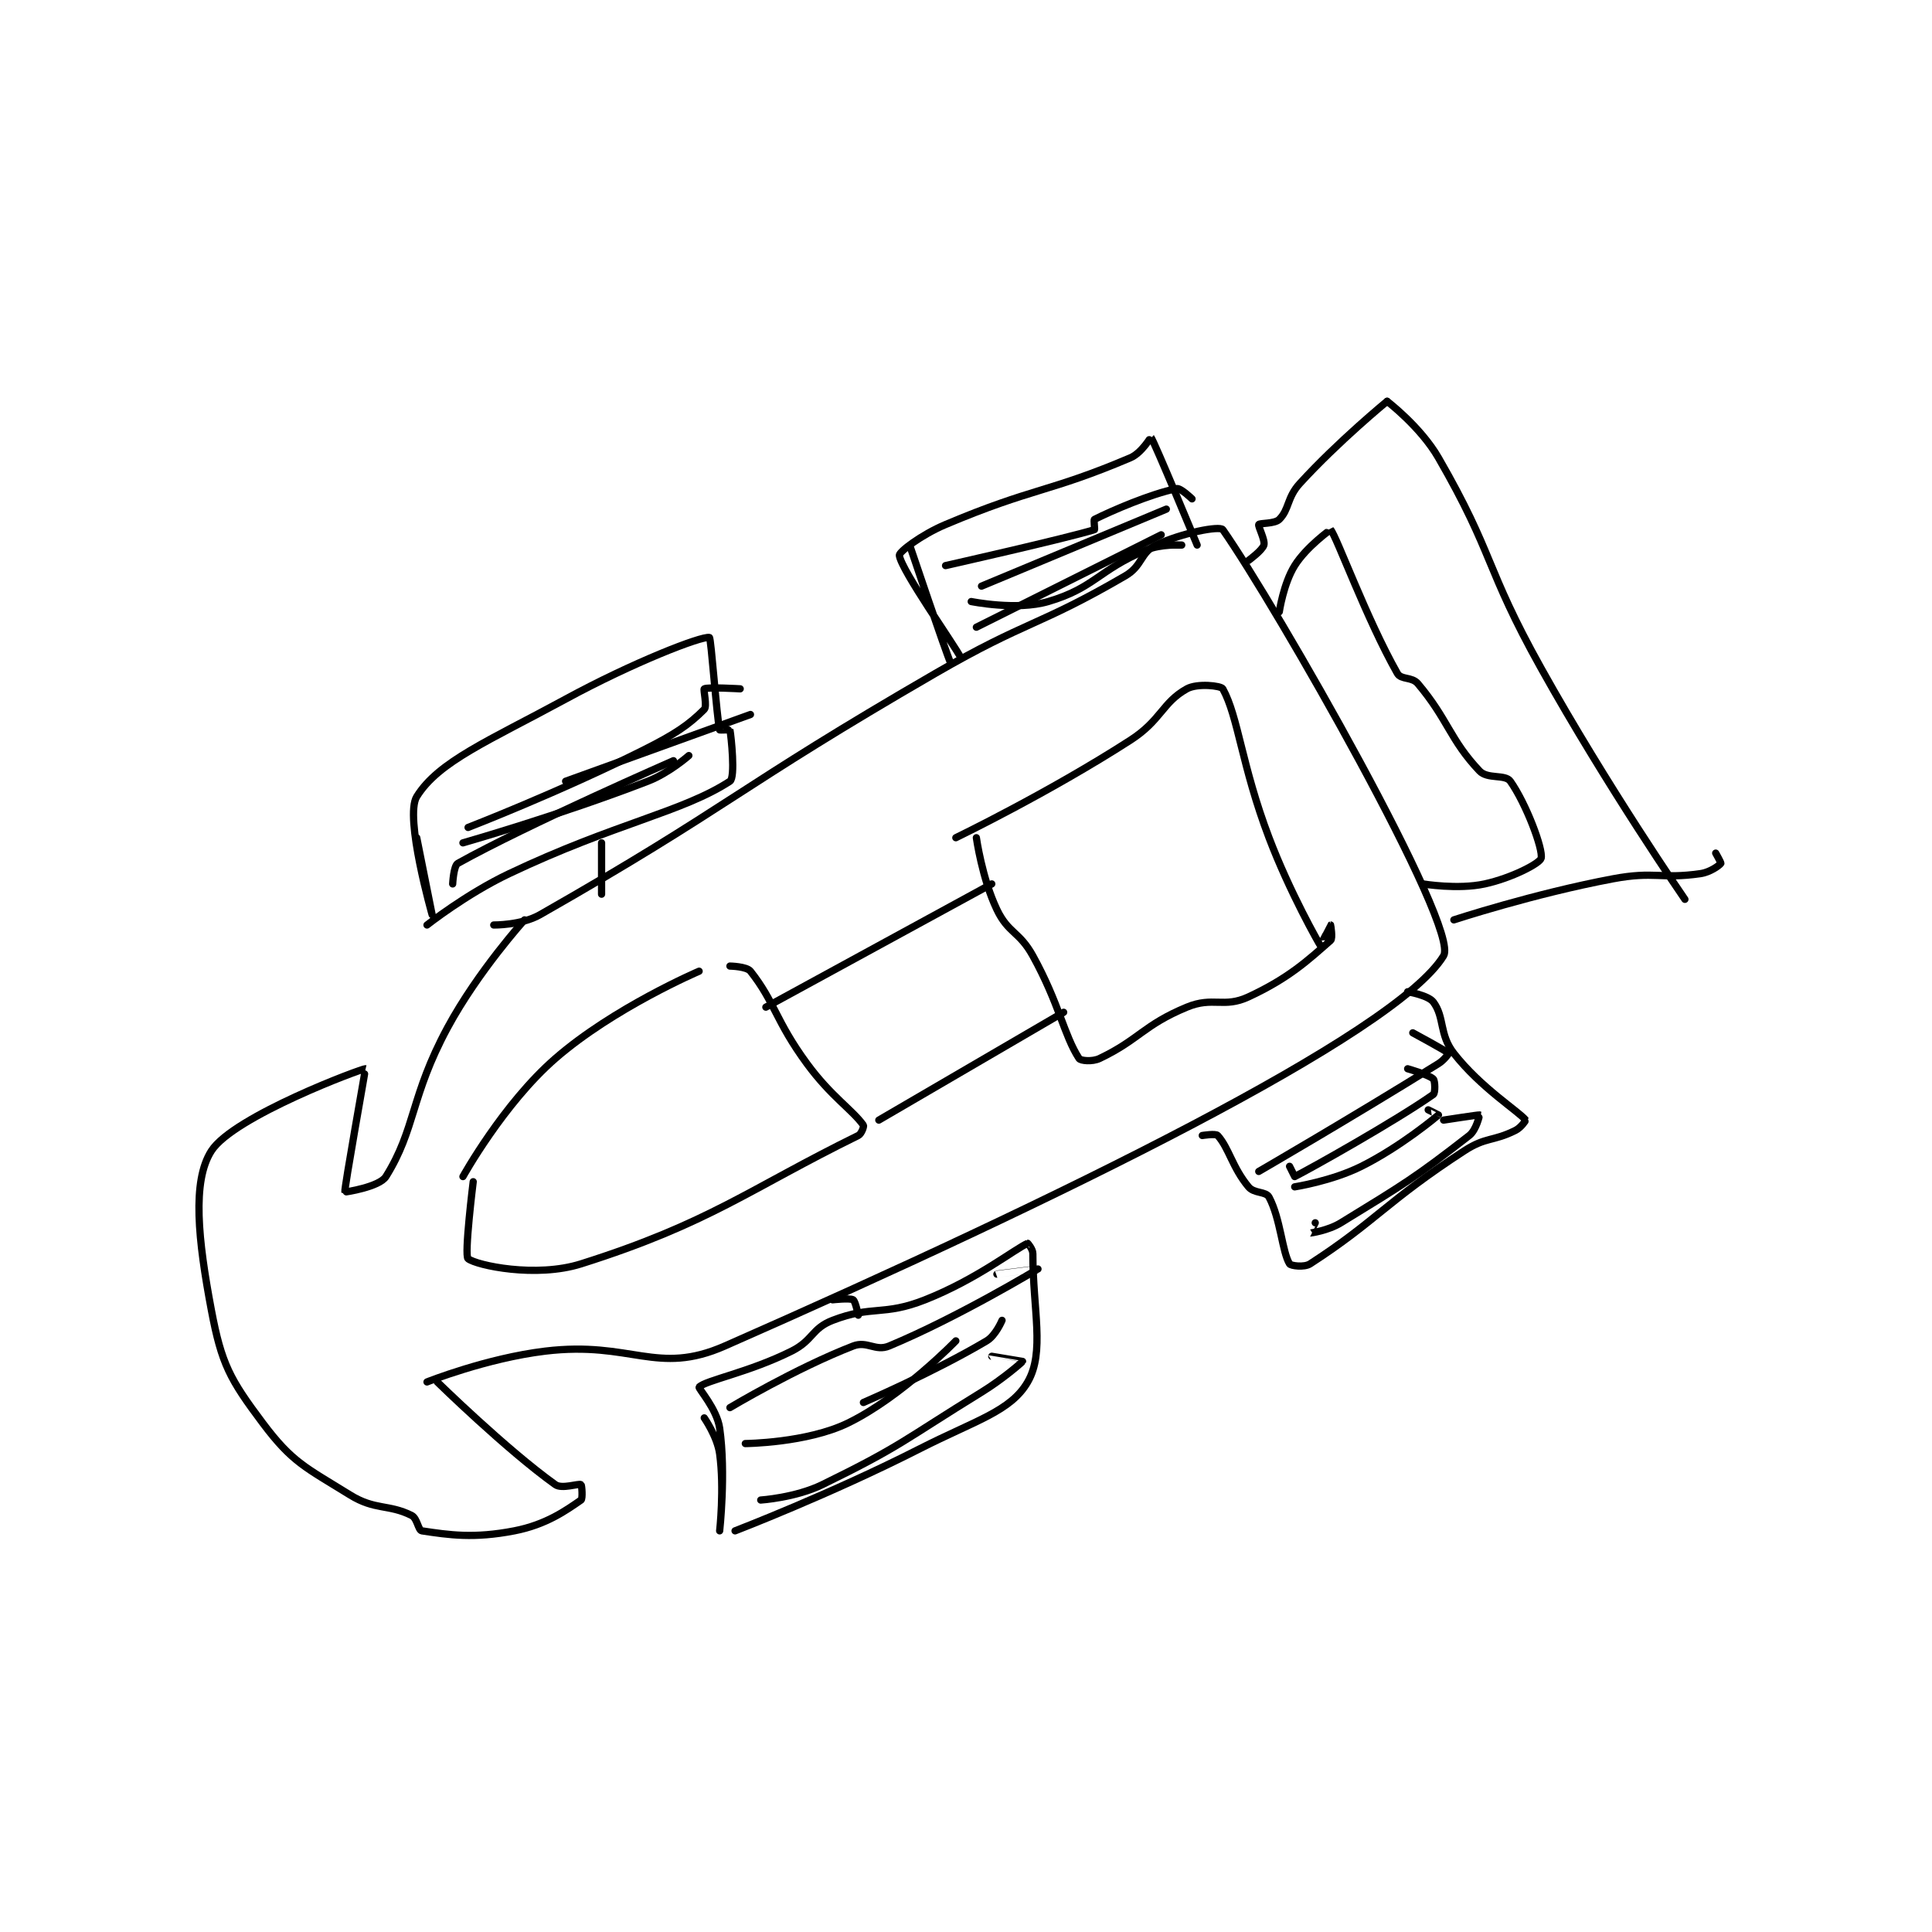<?xml version="1.0" encoding="utf-8"?>
<!DOCTYPE svg PUBLIC "-//W3C//DTD SVG 1.1//EN" "http://www.w3.org/Graphics/SVG/1.1/DTD/svg11.dtd">
<svg viewBox="0 0 800 800" preserveAspectRatio="xMinYMin meet" xmlns="http://www.w3.org/2000/svg" version="1.1">
<g fill="none" stroke="black" stroke-linecap="round" stroke-linejoin="round" stroke-width="1.411">
<g transform="translate(87.52,166.171) scale(2.126) translate(-141,-168.133)">
<path id="0" d="M196 270.133 C196 270.133 201.376 270.198 205 268.133 C242.095 246.998 243.081 243.666 282 221.133 C299.926 210.755 301.897 212.077 319 202.133 C322.378 200.17 321.917 197.594 325 196.133 C330.028 193.752 337.442 192.336 338 193.133 C348.354 207.925 384.278 270.76 381 276.133 C371.68 291.411 306.028 323.521 241 352.133 C227.713 357.98 222.869 351.098 206 353.133 C194.605 354.509 183 359.133 183 359.133 "/>
<path id="1" d="M202 269.133 C202 269.133 192.927 279.158 187 290.133 C179.774 303.515 180.804 309.846 175 319.133 C173.728 321.169 167.008 322.178 167 322.133 C166.867 321.433 171.059 298.151 171 298.133 C170.563 297.999 145.309 307.382 141 314.133 C137.199 320.088 138.423 331.478 141 345.133 C142.985 355.656 144.623 358.63 151 367.133 C156.783 374.844 159.335 375.755 168 381.133 C172.885 384.165 175.518 382.892 180 385.133 C181.121 385.694 181.276 388.025 182 388.133 C187.319 388.931 192.105 389.661 200 388.133 C206.211 386.931 210.081 384.154 213 382.133 C213.353 381.889 213.165 379.233 213 379.133 C212.54 378.858 209.274 380.043 208 379.133 C198.499 372.347 185 359.133 185 359.133 "/>
<path id="2" d="M181 253.133 C181 253.133 184 268.133 184 268.133 C184 268.133 178.564 249.069 181 245.133 C185.258 238.255 195.054 234.262 210 226.133 C223.12 218.998 236.449 213.823 238 214.133 C238.339 214.201 239.398 229.424 240 232.133 C240.014 232.199 241.99 232.085 242 232.133 C242.24 233.335 243.098 241.418 242 242.133 C232.771 248.143 219.759 250.282 199 260.133 C190.645 264.099 183 270.133 183 270.133 "/>
<path id="3" d="M237 366.133 C237 366.133 239.543 369.784 240 373.133 C240.924 379.913 240 388.133 240 388.133 C240 388.133 241.256 376.926 240 368.133 C239.462 364.365 235.781 360.368 236 360.133 C237.222 358.824 245.715 357.276 254 353.133 C258.239 351.014 257.901 348.71 262 347.133 C269.771 344.145 271.866 346.344 280 343.133 C290.112 339.142 297.591 333.166 300 332.133 C300.014 332.127 301 333.254 301 334.133 C301 345.13 303.374 353.306 300 359.133 C296.682 364.865 289.867 366.605 279 372.133 C261.63 380.971 243 388.133 243 388.133 "/>
<path id="4" d="M343 199.133 C343 199.133 345.708 197.156 346 196.133 C346.281 195.149 344.812 192.446 345 192.133 C345.188 191.821 348.106 192.028 349 191.133 C350.968 189.165 350.462 186.913 353 184.133 C360.509 175.909 370 168.133 370 168.133 "/>
<path id="5" d="M383 269.133 C383 269.133 398.594 264.022 414 261.133 C422.147 259.606 423.265 261.238 431 260.133 C432.934 259.857 434.7 258.533 435 258.133 C435.075 258.033 434 256.133 434 256.133 "/>
<path id="6" d="M370 168.133 C370 168.133 376.515 173.092 380 179.133 C390.92 198.061 388.959 200.352 400 220.133 C412.833 243.125 428 265.133 428 265.133 "/>
<path id="7" d="M277 196.133 C277 196.133 284.048 217.038 285 219.133 C285.003 219.141 287.002 218.137 287 218.133 C285.936 215.9 275.334 201.028 275 198.133 C274.923 197.462 279.247 194.14 284 192.133 C301.099 184.914 304.041 185.916 320 179.133 C322.191 178.202 323.978 175.104 324 175.133 C324.665 176.002 333 196.133 333 196.133 "/>
<path id="8" d="M334 311.133 C334 311.133 336.615 310.706 337 311.133 C339.195 313.573 339.866 317.372 343 321.133 C344.115 322.471 346.387 321.984 347 323.133 C349.245 327.342 349.555 333.786 351 336.133 C351.23 336.507 353.85 336.877 355 336.133 C367.718 327.904 369.918 323.937 385 314.133 C389.29 311.345 390.58 312.343 395 310.133 C396.105 309.581 397.023 308.162 397 308.133 C395.632 306.423 388.269 301.865 383 295.133 C380.112 291.444 381.227 288.103 379 285.133 C378.015 283.82 374 283.133 374 283.133 "/>
<path id="9" d="M217 254.133 L217 264.133 "/>
<path id="10" d="M262 343.133 C262 343.133 265.363 342.751 266 343.133 C266.446 343.401 267 346.133 267 346.133 "/>
<path id="11" d="M190 319.133 C190 319.133 197.867 304.944 208 296.133 C219.408 286.213 236 279.133 236 279.133 "/>
<path id="12" d="M192 320.133 C192 320.133 190.21 334.531 191 335.133 C192.725 336.447 204.219 338.906 213 336.133 C238.063 328.219 245.812 321.535 267 311.133 C267.634 310.822 268.14 309.329 268 309.133 C265.838 306.106 261.696 303.537 257 297.133 C250.9 288.815 250.759 285.162 246 279.133 C245.258 278.194 242 278.133 242 278.133 "/>
<path id="13" d="M286 253.133 C286 253.133 304.084 244.391 320 234.133 C326.004 230.264 326.213 226.793 331 224.133 C333.024 223.009 337.657 223.511 338 224.133 C341.018 229.604 341.673 239.114 347 253.133 C351.075 263.858 356.755 273.787 357 274.133 C357.023 274.165 358.995 270.136 359 270.133 C359.002 270.132 359.456 272.734 359 273.133 C354.548 277.029 350.885 280.473 343 284.133 C338.17 286.376 336.118 284.015 331 286.133 C322.566 289.623 321.687 292.473 314 296.133 C312.587 296.806 310.295 296.588 310 296.133 C307.063 291.615 306.132 285.435 301 276.133 C298.356 271.341 296.232 271.801 294 267.133 C291.123 261.118 290 253.133 290 253.133 "/>
<path id="14" d="M249 286.133 L293 262.133 "/>
<path id="15" d="M271 308.133 L307 287.133 "/>
<path id="16" d="M349 209.133 C349 209.133 349.807 203.642 352 200.133 C354.293 196.464 358.991 193.124 359 193.133 C360.086 194.274 365.977 210.504 372 221.133 C372.727 222.416 374.83 221.744 376 223.133 C381.908 230.149 382.229 234.042 388 240.133 C389.563 241.783 393.005 240.724 394 242.133 C397.069 246.481 400.435 255.395 400 257.133 C399.751 258.131 394.265 260.989 389 262.133 C383.773 263.27 377 262.133 377 262.133 "/>
<path id="17" d="M356 328.133 C356 328.133 354.989 330.133 355 330.133 C355.064 330.133 358.472 329.683 361 328.133 C373.393 320.538 375.559 319.254 386 311.133 C387.396 310.047 388.007 307.137 388 307.133 C387.891 307.068 381 308.133 381 308.133 "/>
<path id="18" d="M352 321.133 C352 321.133 359.247 320.01 365 317.133 C372.671 313.298 379.566 307.5 380 307.133 C380.021 307.115 378 306.133 378 306.133 "/>
<path id="19" d="M351 317.133 C351 317.133 352 319.133 352 319.133 C355.019 317.624 371.709 308.264 379 303.133 C379.402 302.85 379.353 300.486 379 300.133 C378.177 299.31 374 298.133 374 298.133 "/>
<path id="20" d="M345 318.133 C345 318.133 363.183 307.587 380 297.133 C381.135 296.428 382.011 295.147 382 295.133 C381.672 294.739 375 291.133 375 291.133 "/>
<path id="21" d="M290 212.133 L326 194.133 "/>
<path id="22" d="M289 207.133 C289 207.133 297.869 208.937 304 207.133 C312.969 204.495 313.712 201.063 323 197.133 C325.968 195.878 330 196.133 330 196.133 C330 196.133 326 196.133 326 196.133 "/>
<path id="23" d="M291 204.133 L327 189.133 "/>
<path id="24" d="M284 200.133 C284 200.133 307.582 194.815 313 193.133 C313.108 193.1 312.817 191.225 313 191.133 C316.469 189.399 323.813 186.225 329 185.133 C329.775 184.97 332 187.133 332 187.133 "/>
<path id="25" d="M242 364.133 C242 364.133 254.824 356.459 266 352.133 C268.731 351.076 270.342 353.241 273 352.133 C286.386 346.556 301.987 337.142 302 337.133 C302.003 337.131 294 338.133 294 338.133 "/>
<path id="26" d="M245 371.133 C245 371.133 257.008 371.032 265 367.133 C275.487 362.018 286 351.133 286 351.133 "/>
<path id="27" d="M248 382.133 C248 382.133 254.775 381.685 260 379.133 C275.44 371.593 275.845 370.459 291 361.133 C295.211 358.542 298.974 355.225 299 355.133 C299.002 355.125 293 354.133 293 354.133 "/>
<path id="28" d="M268 363.133 C268 363.133 281.671 357.254 292 351.133 C293.783 350.077 295 347.133 295 347.133 "/>
<path id="29" d="M188 262.133 C188 262.133 188.175 258.594 189 258.133 C202.563 250.563 231 238.133 231 238.133 "/>
<path id="30" d="M190 254.133 C190 254.133 208.811 248.774 226 242.133 C230.201 240.51 234 237.133 234 237.133 "/>
<path id="31" d="M191 251.133 C191 251.133 208.645 244.311 225 236.133 C231.305 232.981 233.979 231.155 237 228.133 C237.604 227.529 236.785 224.256 237 224.133 C237.66 223.756 244 224.133 244 224.133 "/>
<path id="32" d="M210 242.133 L246 229.133 "/>
</g>
</g>
</svg>
